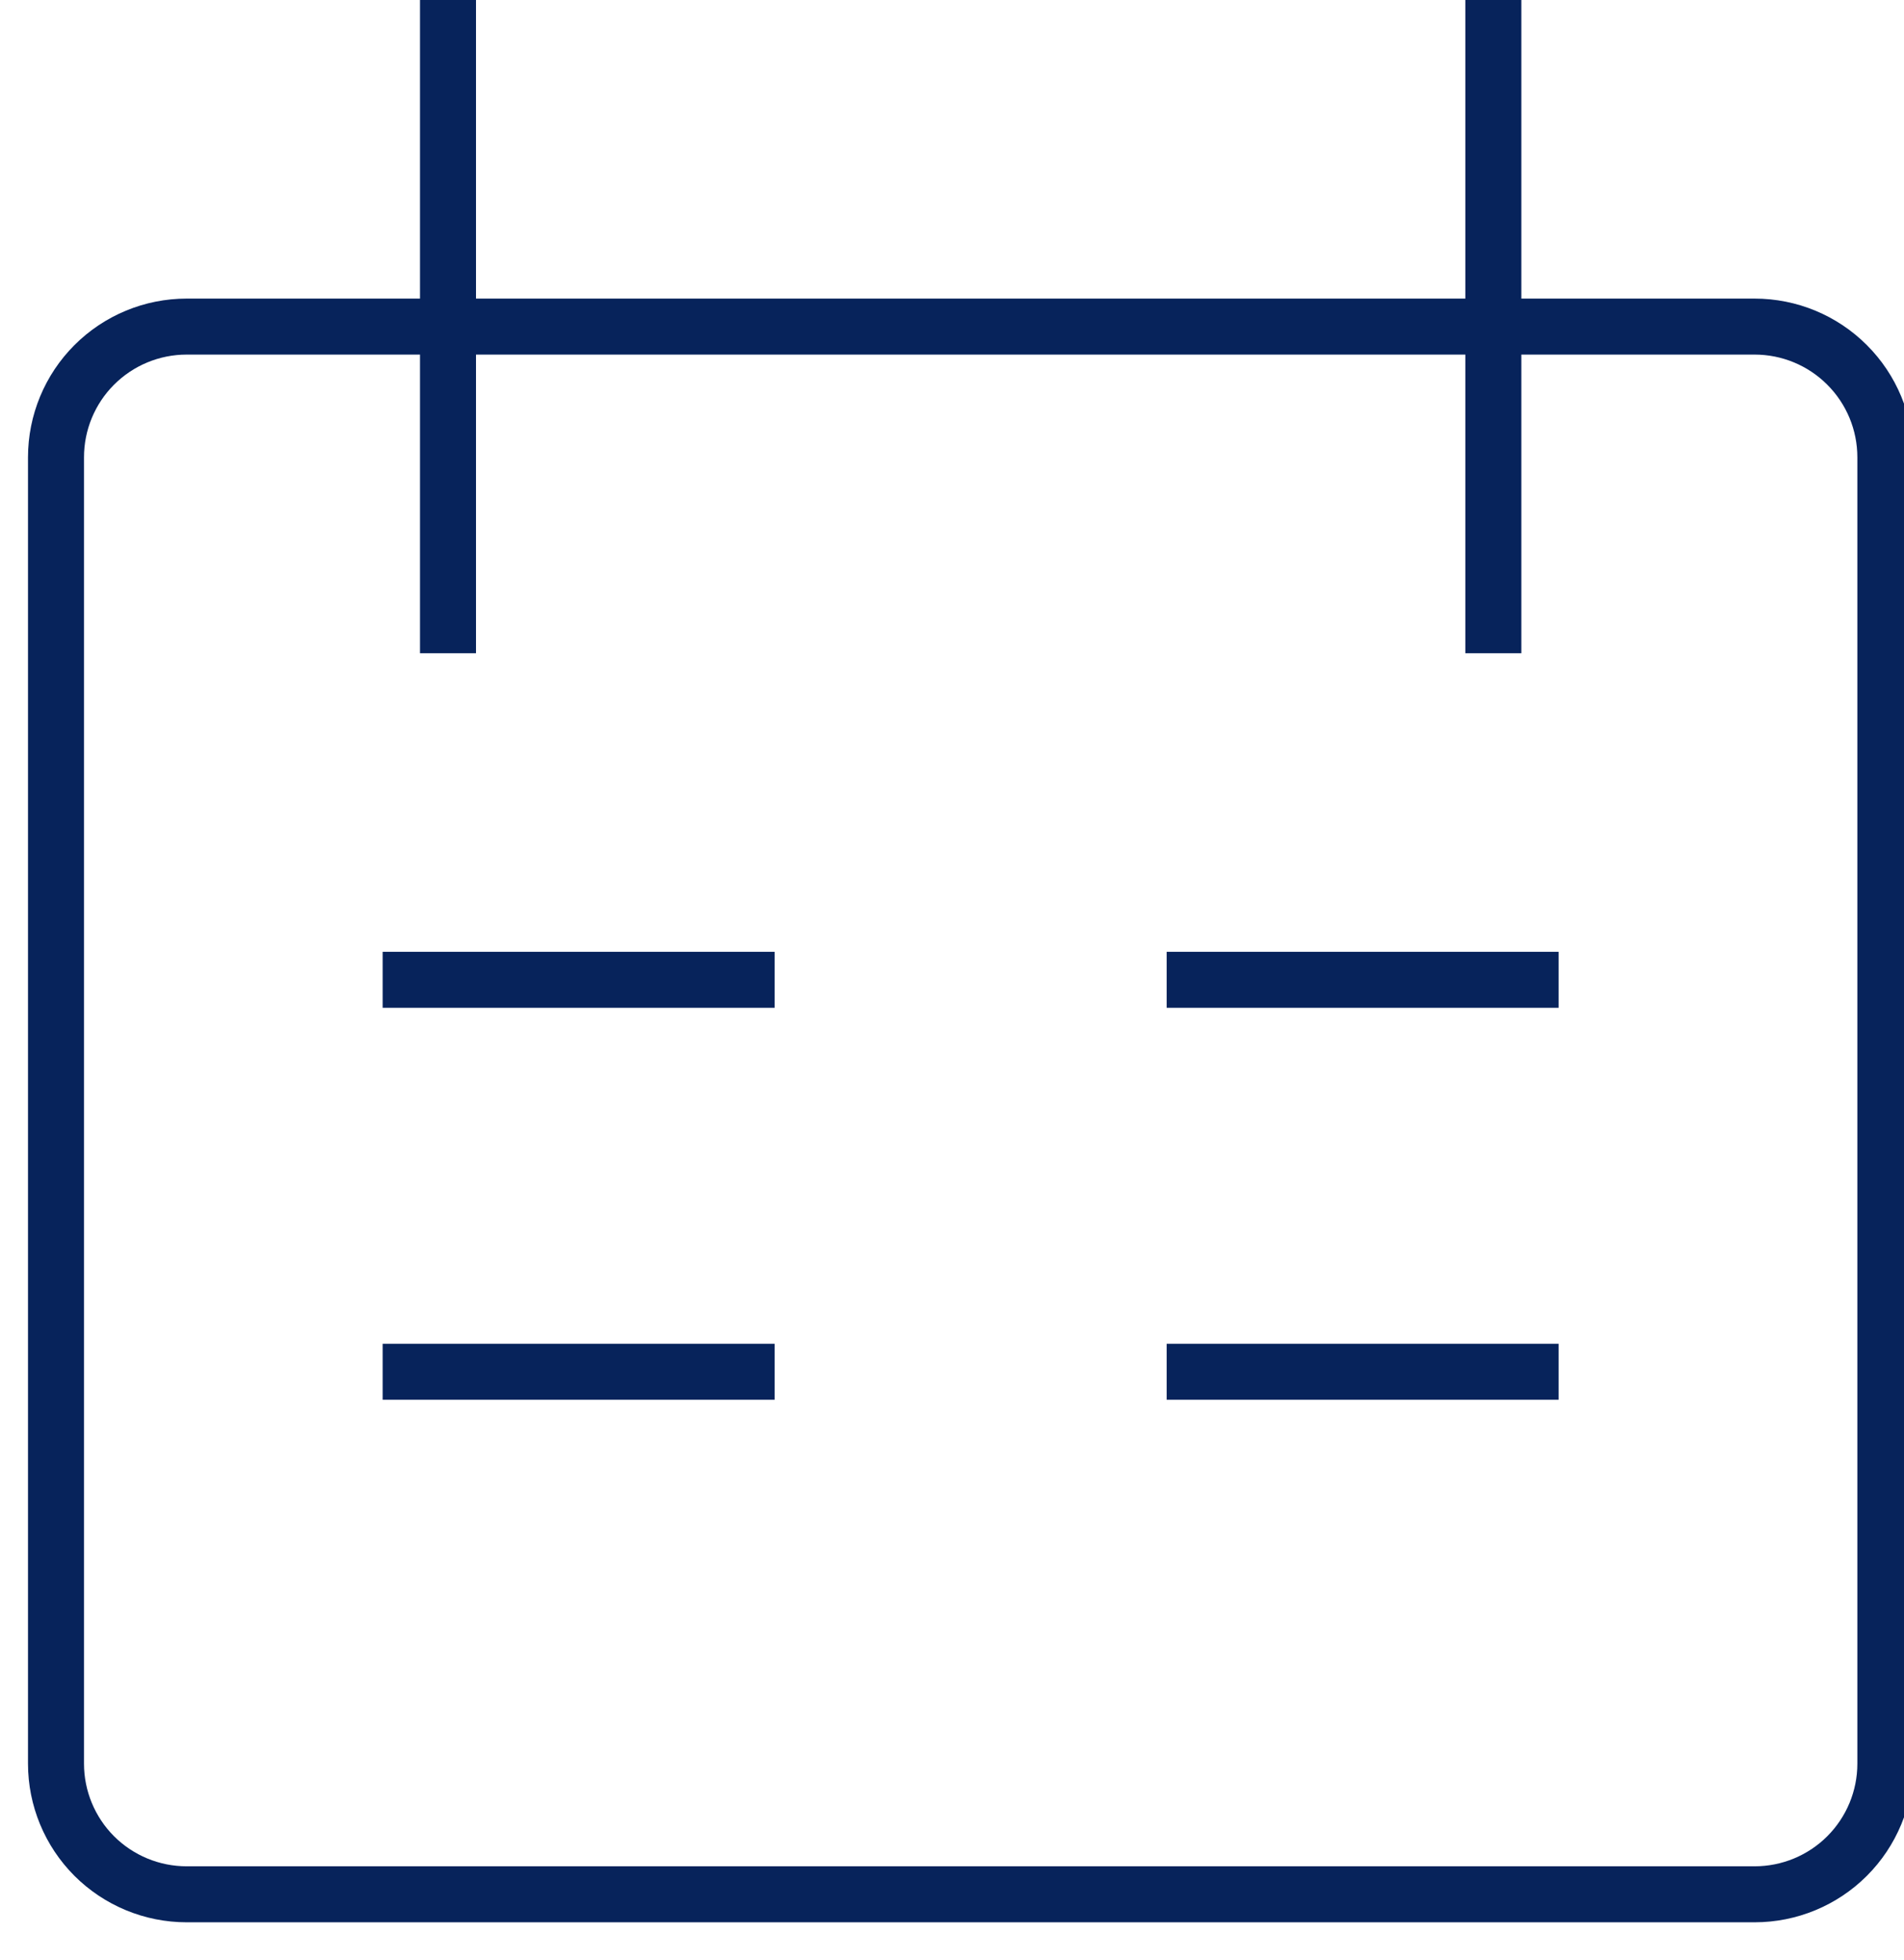 <svg width="34" height="35" viewBox="0 0 34 35" fill="none" xmlns="http://www.w3.org/2000/svg">
<path d="M8 0V11.667M26.667 0V11.667M6.833 17.5H13.833M27.833 17.5H20.833M6.833 24.5H13.833M20.833 24.5H27.833M3.333 5.833H31.333C31.952 5.833 32.546 6.079 32.983 6.517C33.421 6.954 33.667 7.548 33.667 8.167V31.5C33.667 32.119 33.421 32.712 32.983 33.15C32.546 33.587 31.952 33.833 31.333 33.833H3.333C2.714 33.833 2.121 33.587 1.683 33.15C1.246 32.712 1 32.119 1 31.5V8.167C1 7.548 1.246 6.954 1.683 6.517C2.121 6.079 2.714 5.833 3.333 5.833Z" stroke="#07235B"/>
</svg>

